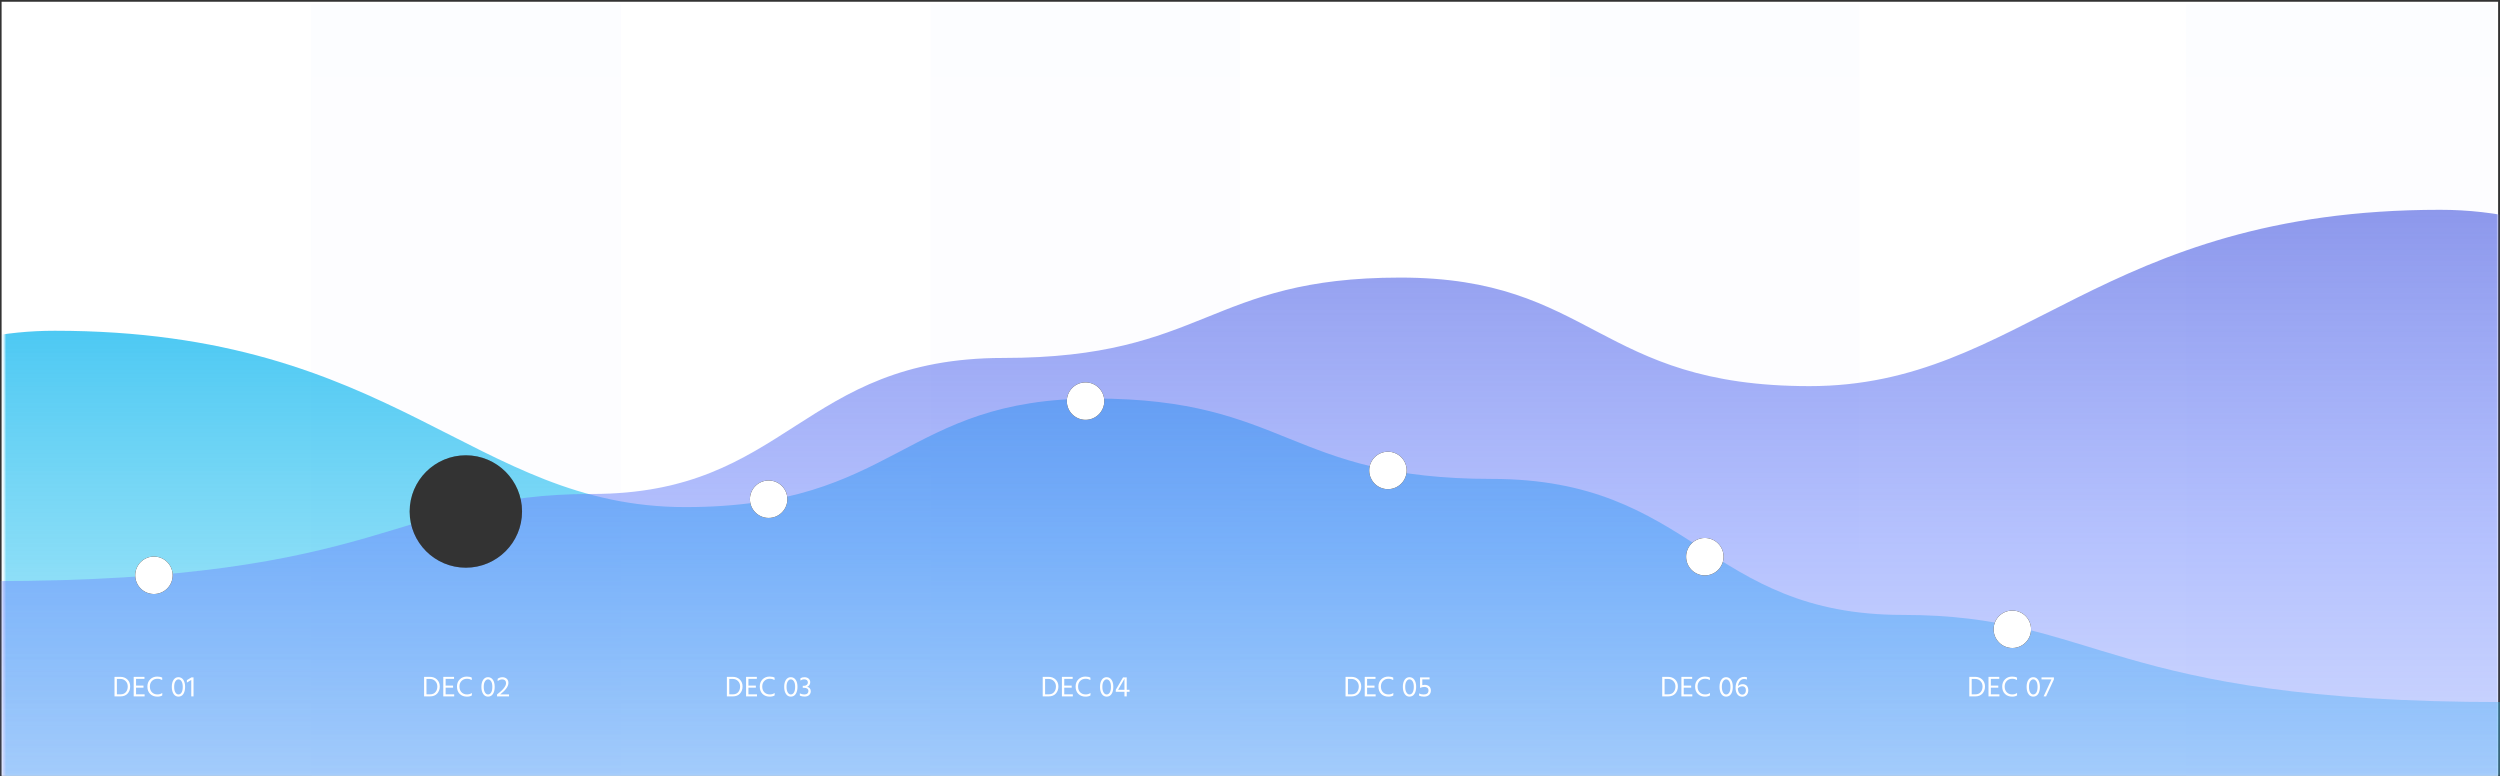 <?xml version="1.0" encoding="UTF-8"?>
<svg width="1047px" height="325px" viewBox="0 0 1047 325" version="1.1" xmlns="http://www.w3.org/2000/svg" xmlns:xlink="http://www.w3.org/1999/xlink">
    <rect x="0" y="0" width="1047" height="325" fill="#333333" stroke="none"/>
    <!-- Generator: Sketch 51.2 (57519) - http://www.bohemiancoding.com/sketch -->
    <title>illus-analytics</title>
    <desc>Created with Sketch.</desc>
    <defs>
        <polygon id="path-1" points="0.669 0.734 1046.21 0.734 1046.21 324.933 0.669 324.933"></polygon>
        <linearGradient x1="50%" y1="0%" x2="50%" y2="195.756%" id="linearGradient-3">
            <stop stop-color="#E3E9FF" offset="0%"></stop>
            <stop stop-color="#FFFFFF" offset="100%"></stop>
        </linearGradient>
        <linearGradient x1="38.14%" y1="141.461%" x2="38.14%" y2="-41.098%" id="linearGradient-4">
            <stop stop-color="#77D3FB" stop-opacity="0" offset="0%"></stop>
            <stop stop-color="#2DC3F0" stop-opacity="0.5" offset="51.427%"></stop>
            <stop stop-color="#04AFEF" offset="100%"></stop>
        </linearGradient>
        <linearGradient x1="38.129%" y1="185.451%" x2="38.129%" y2="-58.236%" id="linearGradient-5">
            <stop stop-color="#90ADFB" stop-opacity="0" offset="0%"></stop>
            <stop stop-color="#6E87FD" stop-opacity="0.5" offset="53.085%"></stop>
            <stop stop-color="#6064CC" offset="100%"></stop>
        </linearGradient>
    </defs>
    <g id="Docsearch-V3" stroke="none" stroke-width="1" fill="none" fill-rule="evenodd">
        <g id="DocSearch_V3" transform="translate(-197, -3752)">
            <g id="daily-searches-level-b4fbba0b" transform="translate(197, 3752)">
                <g>
                    <mask id="mask-2" fill="white">
                        <use xlink:href="#path-1"></use>
                    </mask>
                    <use id="Shape" fill="#FFFFFF" fill-rule="nonzero" xlink:href="#path-1"></use>
                    <path d="M130.349,1.748 L260.028,1.748 L260.028,325.947 L130.349,325.947 L130.349,1.748 Z M389.708,1.748 L519.388,1.748 L519.388,325.947 L389.708,325.947 L389.708,1.748 Z M649.067,1.748 L778.746,1.748 L778.746,325.947 L649.067,325.947 L649.067,1.748 Z M915.518,1.748 L1045.197,1.748 L1045.197,325.947 L915.518,325.947 L915.518,1.748 Z" id="Shape" fill="url(#linearGradient-3)" fill-rule="nonzero" opacity="0.3" mask="url(#mask-2)"></path>
                    <path d="M-0.141,294.029 C166.294,294.029 168.965,257.527 251.182,257.527 C333.399,257.527 338.655,200.565 423.464,200.565 C508.273,200.565 508.961,166.906 589.689,166.906 C670.417,166.906 672.095,212.367 761.09,212.367 C850.085,212.367 882.314,138.519 1025.139,138.519 C1046.134,138.519 1066.046,142.624 1084.875,150.834 C1129.252,170.182 1182.284,250.504 1243.971,391.8 L-0.141,371.537 C-107.525,378.601 -169.72,378.601 -186.725,371.537 C-207.42,362.94 -186.512,343.681 -186.725,332.375 C-187.163,309.232 -186.725,294.029 -186.725,294.029 L-0.141,294.029 Z" id="Shape" fill="url(#linearGradient-4)" fill-rule="nonzero" mask="url(#mask-2)" transform="translate(524.048, 265.16) scale(-1, 1) translate(-524.048, -265.16) "></path>
                    <path d="M-3.383,243.373 C163.051,243.373 165.722,206.871 247.94,206.871 C330.156,206.871 335.413,149.909 420.221,149.909 C505.03,149.909 505.718,116.25 586.446,116.25 C667.174,116.25 668.852,161.711 757.848,161.711 C846.844,161.711 879.072,87.863 1021.897,87.863 C1117.113,87.863 1190.057,172.29 1240.729,341.144 L-3.383,341.144 L-3.383,243.373 Z" id="Shape" fill="url(#linearGradient-5)" fill-rule="nonzero" mask="url(#mask-2)"></path>
                    <path d="M178.606,290.791 L180.077,290.791 C181.09,290.791 181.856,290.477 182.374,289.848 C182.893,289.22 183.153,288.436 183.153,287.496 C183.153,286.604 182.863,285.854 182.284,285.246 C181.704,284.639 180.952,284.335 180.028,284.335 L178.606,284.335 L178.606,290.791 Z M177.609,283.46 L180.041,283.46 C181.248,283.46 182.239,283.834 183.013,284.584 C183.787,285.334 184.174,286.304 184.174,287.496 C184.174,288.679 183.815,289.668 183.098,290.462 C182.381,291.256 181.378,291.654 180.089,291.654 L177.609,291.654 L177.609,283.46 Z M186.63,290.791 L190.216,290.791 L190.216,291.654 L185.645,291.654 L185.645,283.46 L190.155,283.46 L190.155,284.322 L186.63,284.322 L186.63,287.131 L189.742,287.131 L189.742,287.994 L186.63,287.994 L186.63,290.79 L186.63,290.791 Z M197.584,283.788 L197.584,284.796 C197.227,284.61 196.907,284.477 196.623,284.396 C196.339,284.315 195.966,284.274 195.505,284.274 C194.621,284.274 193.885,284.574 193.298,285.174 C192.71,285.773 192.417,286.556 192.417,287.52 C192.417,288.525 192.708,289.328 193.292,289.927 C193.875,290.527 194.65,290.827 195.614,290.827 C196.392,290.827 197.057,290.62 197.608,290.207 L197.608,291.24 C197.105,291.581 196.416,291.751 195.541,291.751 C194.309,291.751 193.308,291.372 192.538,290.614 C191.768,289.856 191.384,288.825 191.384,287.52 C191.384,286.288 191.774,285.285 192.556,284.511 C193.338,283.737 194.321,283.35 195.505,283.35 C196.356,283.35 197.049,283.496 197.583,283.787 L197.584,283.788 Z M201.608,287.654 C201.608,286.406 201.861,285.418 202.367,284.693 C202.874,283.968 203.541,283.605 204.368,283.605 C205.227,283.605 205.91,283.968 206.416,284.693 C206.923,285.419 207.176,286.406 207.176,287.654 C207.176,288.894 206.933,289.887 206.446,290.633 C205.96,291.378 205.267,291.751 204.368,291.751 C203.533,291.751 202.864,291.378 202.362,290.633 C201.859,289.887 201.608,288.894 201.608,287.654 Z M203.115,285.344 C202.767,285.887 202.593,286.657 202.593,287.654 C202.593,288.651 202.762,289.431 203.103,289.994 C203.444,290.558 203.865,290.839 204.368,290.839 C204.927,290.839 205.371,290.564 205.698,290.012 C206.027,289.461 206.191,288.675 206.191,287.653 C206.191,286.64 206.019,285.864 205.674,285.325 C205.33,284.787 204.894,284.517 204.368,284.517 C203.881,284.517 203.464,284.793 203.115,285.344 L203.115,285.344 Z M209.486,290.815 L213.181,290.815 L213.181,291.654 L208.161,291.654 L208.161,290.839 C210.673,288.943 211.929,287.362 211.929,286.097 C211.929,285.595 211.783,285.208 211.492,284.937 C211.2,284.665 210.807,284.529 210.313,284.529 C209.672,284.529 209.04,284.768 208.416,285.246 L208.416,284.286 C208.991,283.841 209.652,283.618 210.398,283.618 C211.111,283.618 211.711,283.824 212.196,284.238 C212.683,284.651 212.926,285.239 212.926,286.001 C212.926,287.435 211.779,289.04 209.486,290.815 L209.486,290.815 Z M305.416,290.791 L306.887,290.791 C307.9,290.791 308.666,290.477 309.184,289.848 C309.703,289.22 309.963,288.436 309.963,287.496 C309.963,286.604 309.673,285.854 309.094,285.246 C308.514,284.639 307.762,284.335 306.838,284.335 L305.416,284.335 L305.416,290.791 Z M304.419,283.46 L306.851,283.46 C308.058,283.46 309.049,283.834 309.823,284.584 C310.597,285.334 310.984,286.304 310.984,287.496 C310.984,288.679 310.626,289.668 309.908,290.462 C309.191,291.256 308.188,291.654 306.9,291.654 L304.419,291.654 L304.419,283.46 Z M313.44,290.791 L317.026,290.791 L317.026,291.654 L312.455,291.654 L312.455,283.46 L316.966,283.46 L316.966,284.322 L313.44,284.322 L313.44,287.131 L316.552,287.131 L316.552,287.994 L313.44,287.994 L313.44,290.79 L313.44,290.791 Z M324.394,283.788 L324.394,284.796 C324.037,284.61 323.717,284.477 323.433,284.396 C323.15,284.315 322.777,284.274 322.315,284.274 C321.431,284.274 320.696,284.574 320.108,285.174 C319.521,285.773 319.227,286.556 319.227,287.52 C319.227,288.525 319.518,289.328 320.102,289.927 C320.686,290.527 321.46,290.827 322.424,290.827 C323.203,290.827 323.867,290.62 324.418,290.207 L324.418,291.24 C323.916,291.581 323.226,291.751 322.351,291.751 C321.12,291.751 320.118,291.372 319.348,290.614 C318.579,289.856 318.194,288.825 318.194,287.52 C318.194,286.288 318.585,285.285 319.366,284.511 C320.149,283.737 321.131,283.35 322.315,283.35 C323.166,283.35 323.859,283.496 324.394,283.787 L324.394,283.788 Z M328.418,287.654 C328.418,286.406 328.671,285.418 329.178,284.693 C329.685,283.968 330.351,283.605 331.178,283.605 C332.037,283.605 332.72,283.968 333.226,284.693 C333.733,285.419 333.986,286.406 333.986,287.654 C333.986,288.894 333.743,289.887 333.257,290.633 C332.77,291.378 332.077,291.751 331.178,291.751 C330.343,291.751 329.674,291.378 329.172,290.633 C328.669,289.887 328.418,288.894 328.418,287.654 Z M329.925,285.344 C329.577,285.887 329.403,286.657 329.403,287.654 C329.403,288.651 329.573,289.431 329.913,289.994 C330.254,290.558 330.675,290.839 331.178,290.839 C331.737,290.839 332.181,290.564 332.509,290.012 C332.837,289.461 333.001,288.675 333.001,287.653 C333.001,286.64 332.829,285.864 332.484,285.325 C332.14,284.787 331.705,284.517 331.178,284.517 C330.691,284.517 330.274,284.793 329.926,285.344 L329.925,285.344 Z M335.214,285.003 L335.214,284.067 C335.684,283.768 336.227,283.618 336.843,283.618 C337.629,283.618 338.239,283.818 338.673,284.219 C339.106,284.621 339.323,285.117 339.323,285.709 C339.323,286.138 339.216,286.523 339.001,286.863 C338.786,287.204 338.469,287.459 338.047,287.629 C338.508,287.735 338.875,287.948 339.147,288.268 C339.418,288.588 339.554,288.987 339.554,289.466 C339.554,290.114 339.327,290.653 338.873,291.082 C338.419,291.512 337.779,291.726 336.952,291.726 C336.19,291.726 335.53,291.593 334.971,291.325 L334.971,290.365 C335.574,290.682 336.247,290.845 336.928,290.839 C337.447,290.839 337.85,290.705 338.138,290.438 C338.425,290.17 338.569,289.822 338.569,289.392 C338.569,288.963 338.409,288.632 338.089,288.401 C337.769,288.171 337.309,288.055 336.709,288.055 L336.199,288.055 L336.199,287.216 L336.709,287.216 C337.163,287.216 337.546,287.089 337.858,286.833 C338.171,286.578 338.326,286.235 338.326,285.806 C338.326,285.376 338.192,285.052 337.925,284.833 C337.658,284.615 337.289,284.505 336.818,284.505 C336.259,284.505 335.725,284.671 335.214,285.004 L335.214,285.003 Z M437.685,290.791 L439.156,290.791 C440.169,290.791 440.935,290.477 441.454,289.848 C441.973,289.22 442.232,288.436 442.232,287.496 C442.232,286.604 441.942,285.854 441.362,285.246 C440.783,284.639 440.031,284.335 439.107,284.335 L437.685,284.335 L437.685,290.791 Z M436.688,283.46 L439.12,283.46 C440.327,283.46 441.318,283.834 442.092,284.584 C442.866,285.334 443.253,286.304 443.253,287.496 C443.253,288.679 442.894,289.668 442.177,290.462 C441.46,291.256 440.457,291.654 439.168,291.654 L436.688,291.654 L436.688,283.46 L436.688,283.46 Z M445.709,290.791 L449.295,290.791 L449.295,291.654 L444.724,291.654 L444.724,283.46 L449.235,283.46 L449.235,284.322 L445.709,284.322 L445.709,287.131 L448.821,287.131 L448.821,287.994 L445.709,287.994 L445.709,290.79 L445.709,290.791 Z M456.663,283.788 L456.663,284.796 C456.306,284.61 455.986,284.477 455.703,284.396 C455.419,284.315 455.046,284.274 454.584,284.274 C453.701,284.274 452.965,284.574 452.377,285.174 C451.79,285.773 451.496,286.556 451.496,287.52 C451.496,288.525 451.788,289.328 452.371,289.927 C452.955,290.527 453.729,290.827 454.693,290.827 C455.472,290.827 456.136,290.62 456.687,290.207 L456.687,291.24 C456.184,291.581 455.496,291.751 454.621,291.751 C453.388,291.751 452.388,291.372 451.617,290.614 C450.847,289.856 450.463,288.825 450.463,287.52 C450.463,286.288 450.854,285.285 451.636,284.511 C452.418,283.737 453.401,283.35 454.584,283.35 C455.435,283.35 456.128,283.496 456.663,283.787 L456.663,283.788 Z M460.687,287.654 C460.687,286.406 460.94,285.418 461.447,284.693 C461.953,283.968 462.62,283.605 463.447,283.605 C464.306,283.605 464.989,283.968 465.495,284.693 C466.002,285.419 466.255,286.406 466.255,287.654 C466.255,288.894 466.012,289.887 465.526,290.633 C465.04,291.378 464.346,291.751 463.447,291.751 C462.612,291.751 461.943,291.378 461.441,290.633 C460.938,289.887 460.687,288.894 460.687,287.654 Z M462.194,285.344 C461.846,285.887 461.672,286.657 461.672,287.654 C461.672,288.651 461.842,289.431 462.183,289.994 C462.523,290.558 462.945,290.839 463.447,290.839 C464.006,290.839 464.45,290.564 464.778,290.012 C465.106,289.461 465.27,288.675 465.27,287.653 C465.27,286.64 465.098,285.864 464.754,285.325 C464.409,284.787 463.973,284.517 463.447,284.517 C462.96,284.517 462.543,284.793 462.194,285.344 Z M468.261,288.882 L470.923,288.882 L470.923,284.274 L468.261,288.882 Z M473.051,288.882 L473.051,289.72 L471.872,289.72 L471.872,291.654 L470.923,291.654 L470.923,289.72 L467.289,289.72 L467.289,288.882 L470.315,283.703 L471.872,283.703 L471.872,288.882 L473.051,288.882 L473.051,288.882 Z M564.514,290.791 L565.985,290.791 C566.998,290.791 567.764,290.477 568.282,289.848 C568.801,289.22 569.061,288.436 569.061,287.496 C569.061,286.604 568.771,285.854 568.191,285.246 C567.612,284.639 566.86,284.335 565.936,284.335 L564.514,284.335 L564.514,290.791 Z M563.517,283.46 L565.948,283.46 C567.156,283.46 568.147,283.834 568.921,284.584 C569.695,285.334 570.082,286.304 570.082,287.496 C570.082,288.679 569.723,289.668 569.006,290.462 C568.289,291.256 567.286,291.654 565.997,291.654 L563.517,291.654 L563.517,283.46 Z M572.538,290.791 L576.124,290.791 L576.124,291.654 L571.553,291.654 L571.553,283.46 L576.064,283.46 L576.064,284.322 L572.538,284.322 L572.538,287.131 L575.65,287.131 L575.65,287.994 L572.538,287.994 L572.538,290.79 L572.538,290.791 Z M583.492,283.788 L583.492,284.796 C583.135,284.61 582.815,284.477 582.531,284.396 C582.247,284.315 581.875,284.274 581.412,284.274 C580.529,284.274 579.794,284.574 579.206,285.174 C578.619,285.773 578.324,286.556 578.324,287.52 C578.324,288.525 578.616,289.328 579.2,289.927 C579.783,290.527 580.557,290.827 581.522,290.827 C582.3,290.827 582.964,290.62 583.516,290.207 L583.516,291.24 C583.013,291.581 582.324,291.751 581.449,291.751 C580.217,291.751 579.216,291.372 578.446,290.614 C577.676,289.856 577.291,288.825 577.291,287.52 C577.291,286.288 577.682,285.285 578.464,284.511 C579.247,283.737 580.229,283.35 581.412,283.35 C582.264,283.35 582.957,283.496 583.491,283.787 L583.492,283.788 Z M587.516,287.654 C587.516,286.406 587.769,285.418 588.276,284.693 C588.782,283.968 589.449,283.605 590.275,283.605 C591.134,283.605 591.817,283.968 592.324,284.693 C592.83,285.419 593.084,286.406 593.084,287.654 C593.084,288.894 592.84,289.887 592.354,290.633 C591.868,291.378 591.175,291.751 590.275,291.751 C589.44,291.751 588.772,291.378 588.269,290.633 C587.767,289.887 587.516,288.894 587.516,287.654 Z M589.023,285.344 C588.674,285.887 588.5,286.657 588.5,287.654 C588.5,288.651 588.671,289.431 589.011,289.994 C589.351,290.558 589.773,290.839 590.275,290.839 C590.834,290.839 591.278,290.564 591.607,290.012 C591.935,289.461 592.099,288.675 592.099,287.653 C592.099,286.64 591.927,285.864 591.582,285.325 C591.238,284.787 590.802,284.517 590.275,284.517 C589.789,284.517 589.372,284.793 589.023,285.344 Z M595.661,284.542 L595.661,286.925 C596.026,286.843 596.342,286.803 596.609,286.803 C597.42,286.803 598.062,287.018 598.537,287.447 C599.011,287.876 599.248,288.452 599.248,289.173 C599.248,289.96 598.99,290.586 598.475,291.052 C597.961,291.518 597.258,291.751 596.366,291.751 C595.564,291.751 594.883,291.613 594.324,291.338 L594.324,290.389 C594.842,290.698 595.471,290.851 596.208,290.851 C597.569,290.851 598.251,290.28 598.251,289.137 C598.251,288.675 598.093,288.316 597.776,288.061 C597.46,287.806 597.051,287.678 596.549,287.678 C595.957,287.678 595.345,287.82 594.713,288.104 L594.713,283.703 L598.7,283.703 L598.7,284.542 L595.661,284.542 Z M697.129,290.791 L698.6,290.791 C699.613,290.791 700.379,290.477 700.898,289.848 C701.416,289.22 701.676,288.436 701.676,287.496 C701.676,286.604 701.386,285.854 700.807,285.246 C700.227,284.639 699.475,284.335 698.552,284.335 L697.129,284.335 L697.129,290.791 Z M696.132,283.46 L698.564,283.46 C699.771,283.46 700.762,283.834 701.536,284.584 C702.31,285.334 702.697,286.304 702.697,287.496 C702.697,288.679 702.339,289.668 701.621,290.462 C700.904,291.256 699.901,291.654 698.613,291.654 L696.132,291.654 L696.132,283.46 Z M705.153,290.791 L708.739,290.791 L708.739,291.654 L704.168,291.654 L704.168,283.46 L708.679,283.46 L708.679,284.322 L705.153,284.322 L705.153,287.131 L708.266,287.131 L708.266,287.994 L705.153,287.994 L705.153,290.79 L705.153,290.791 Z M716.107,283.788 L716.107,284.796 C715.75,284.61 715.43,284.477 715.146,284.396 C714.863,284.315 714.49,284.274 714.028,284.274 C713.145,284.274 712.409,284.574 711.821,285.174 C711.234,285.773 710.94,286.556 710.94,287.52 C710.94,288.525 711.231,289.328 711.815,289.927 C712.399,290.527 713.173,290.827 714.137,290.827 C714.916,290.827 715.58,290.62 716.131,290.207 L716.131,291.24 C715.629,291.581 714.94,291.751 714.064,291.751 C712.833,291.751 711.831,291.372 711.062,290.614 C710.292,289.856 709.907,288.825 709.907,287.52 C709.907,286.288 710.298,285.285 711.08,284.511 C711.862,283.737 712.845,283.35 714.028,283.35 C714.88,283.35 715.572,283.496 716.107,283.787 L716.107,283.788 Z M720.131,287.654 C720.131,286.406 720.384,285.418 720.891,284.693 C721.398,283.968 722.064,283.605 722.891,283.605 C723.75,283.605 724.433,283.968 724.939,284.693 C725.446,285.419 725.699,286.406 725.699,287.654 C725.699,288.894 725.456,289.887 724.97,290.633 C724.483,291.378 723.79,291.751 722.891,291.751 C722.056,291.751 721.388,291.378 720.885,290.633 C720.382,289.887 720.131,288.894 720.131,287.654 Z M721.638,285.344 C721.29,285.887 721.116,286.657 721.116,287.654 C721.116,288.651 721.286,289.431 721.626,289.994 C721.967,290.558 722.388,290.839 722.891,290.839 C723.45,290.839 723.894,290.564 724.222,290.012 C724.551,289.461 724.714,288.675 724.714,287.653 C724.714,286.64 724.542,285.864 724.198,285.325 C723.854,284.787 723.418,284.517 722.891,284.517 C722.405,284.517 721.987,284.793 721.639,285.344 L721.638,285.344 Z M729.675,290.9 C730.137,290.9 730.504,290.73 730.775,290.389 C731.046,290.049 731.182,289.603 731.182,289.052 C731.182,288.549 731.046,288.148 730.775,287.848 C730.503,287.549 730.149,287.399 729.711,287.399 C728.981,287.399 728.349,287.694 727.814,288.286 C727.847,289.145 728.031,289.796 728.368,290.237 C728.704,290.679 729.139,290.9 729.675,290.9 Z M731.62,283.654 L731.62,284.59 C731.271,284.436 730.894,284.357 730.513,284.359 C729.751,284.359 729.144,284.645 728.69,285.217 C728.236,285.788 727.956,286.507 727.851,287.374 C728.386,286.815 729.046,286.535 729.833,286.535 C730.562,286.535 731.135,286.767 731.553,287.228 C731.97,287.69 732.179,288.302 732.179,289.064 C732.179,289.875 731.95,290.531 731.492,291.034 C731.034,291.536 730.428,291.787 729.675,291.787 C728.767,291.787 728.07,291.443 727.584,290.754 C727.097,290.064 726.854,289.165 726.854,288.055 C726.854,286.734 727.178,285.64 727.827,284.772 C728.475,283.905 729.366,283.472 730.502,283.472 C730.866,283.472 731.239,283.532 731.62,283.654 Z M825.744,290.791 L827.216,290.791 C828.229,290.791 828.995,290.477 829.514,289.848 C830.032,289.22 830.292,288.436 830.292,287.496 C830.292,286.604 830.002,285.854 829.422,285.246 C828.843,284.639 828.091,284.335 827.167,284.335 L825.745,284.335 L825.745,290.791 L825.744,290.791 Z M824.748,283.46 L827.18,283.46 C828.387,283.46 829.378,283.834 830.152,284.584 C830.926,285.334 831.313,286.304 831.313,287.496 C831.313,288.679 830.954,289.668 830.237,290.462 C829.52,291.256 828.517,291.654 827.228,291.654 L824.748,291.654 L824.748,283.46 Z M833.769,290.791 L837.355,290.791 L837.355,291.654 L832.784,291.654 L832.784,283.46 L837.295,283.46 L837.295,284.322 L833.769,284.322 L833.769,287.131 L836.881,287.131 L836.881,287.994 L833.769,287.994 L833.769,290.79 L833.769,290.791 Z M844.723,283.788 L844.723,284.796 C844.366,284.61 844.046,284.477 843.762,284.396 C843.478,284.315 843.106,284.274 842.644,284.274 C841.76,284.274 841.025,284.574 840.437,285.174 C839.85,285.773 839.556,286.556 839.556,287.52 C839.556,288.525 839.847,289.328 840.431,289.927 C841.015,290.527 841.788,290.827 842.753,290.827 C843.531,290.827 844.196,290.62 844.747,290.207 L844.747,291.24 C844.244,291.581 843.556,291.751 842.68,291.751 C841.448,291.751 840.447,291.372 839.677,290.614 C838.907,289.856 838.522,288.825 838.522,287.52 C838.522,286.288 838.913,285.285 839.696,284.511 C840.478,283.737 841.461,283.35 842.644,283.35 C843.495,283.35 844.188,283.496 844.723,283.787 L844.723,283.788 Z M848.747,287.654 C848.747,286.406 849,285.418 849.507,284.693 C850.013,283.968 850.68,283.605 851.507,283.605 C852.365,283.605 853.048,283.968 853.555,284.693 C854.061,285.419 854.315,286.406 854.315,287.654 C854.315,288.894 854.072,289.887 853.585,290.633 C853.099,291.378 852.406,291.751 851.506,291.751 C850.672,291.751 850.003,291.378 849.501,290.633 C848.998,289.887 848.747,288.894 848.747,287.654 Z M850.254,285.344 C849.906,285.887 849.731,286.657 849.731,287.654 C849.731,288.651 849.902,289.431 850.242,289.994 C850.582,290.558 851.004,290.839 851.506,290.839 C852.066,290.839 852.509,290.564 852.838,290.012 C853.166,289.461 853.33,288.675 853.33,287.653 C853.33,286.64 853.158,285.864 852.814,285.325 C852.469,284.787 852.033,284.517 851.506,284.517 C851.02,284.517 850.603,284.793 850.254,285.344 Z M854.983,283.702 L860.175,283.702 L860.175,284.542 L856.88,291.654 L855.859,291.654 L859.154,284.542 L854.984,284.542 L854.984,283.703 L854.983,283.702 Z M48.952,290.791 L50.424,290.791 C51.437,290.791 52.203,290.477 52.721,289.848 C53.24,289.22 53.5,288.436 53.5,287.496 C53.5,286.604 53.21,285.854 52.63,285.246 C52.051,284.639 51.299,284.335 50.375,284.335 L48.952,284.335 L48.952,290.791 Z M47.956,283.46 L50.387,283.46 C51.595,283.46 52.585,283.834 53.36,284.584 C54.134,285.334 54.521,286.304 54.521,287.496 C54.521,288.679 54.162,289.668 53.445,290.462 C52.728,291.256 51.725,291.654 50.436,291.654 L47.956,291.654 L47.956,283.46 Z M56.977,290.791 L60.563,290.791 L60.563,291.654 L55.992,291.654 L55.992,283.46 L60.502,283.46 L60.502,284.322 L56.977,284.322 L56.977,287.131 L60.089,287.131 L60.089,287.994 L56.977,287.994 L56.977,290.79 L56.977,290.791 Z M67.931,283.788 L67.931,284.796 C67.574,284.61 67.254,284.477 66.97,284.396 C66.686,284.315 66.314,284.274 65.851,284.274 C64.968,284.274 64.232,284.574 63.645,285.174 C63.057,285.773 62.764,286.556 62.764,287.52 C62.764,288.525 63.055,289.328 63.639,289.927 C64.223,290.527 64.996,290.827 65.961,290.827 C66.739,290.827 67.403,290.62 67.955,290.207 L67.955,291.24 C67.452,291.581 66.763,291.751 65.888,291.751 C64.656,291.751 63.655,291.372 62.885,290.614 C62.115,289.856 61.73,288.825 61.73,287.52 C61.73,286.288 62.121,285.285 62.903,284.511 C63.685,283.737 64.668,283.35 65.851,283.35 C66.703,283.35 67.396,283.496 67.93,283.787 L67.931,283.788 Z M71.954,287.654 C71.954,286.406 72.208,285.418 72.714,284.693 C73.221,283.968 73.887,283.605 74.714,283.605 C75.573,283.605 76.256,283.968 76.763,284.693 C77.269,285.419 77.523,286.406 77.523,287.654 C77.523,288.894 77.28,289.887 76.793,290.633 C76.307,291.378 75.614,291.751 74.714,291.751 C73.88,291.751 73.211,291.378 72.708,290.633 C72.206,289.887 71.954,288.894 71.954,287.654 Z M73.462,285.344 C73.114,285.887 72.939,286.657 72.939,287.654 C72.939,288.651 73.11,289.431 73.45,289.994 C73.79,290.558 74.212,290.839 74.714,290.839 C75.274,290.839 75.717,290.564 76.046,290.012 C76.373,289.461 76.538,288.675 76.538,287.653 C76.538,286.64 76.366,285.864 76.021,285.325 C75.676,284.787 75.241,284.517 74.714,284.517 C74.228,284.517 73.811,284.793 73.462,285.344 L73.462,285.344 Z M78.264,285.879 L78.264,284.845 L80.149,283.702 L81.048,283.702 L81.048,291.654 L80.1,291.654 L80.1,284.748 L78.264,285.879 Z" id="Shape" fill="#FFFFFF" fill-rule="nonzero" mask="url(#mask-2)"></path>
                    <g id="Group" mask="url(#mask-2)">
                        <g transform="translate(186.693, 205.809)" id="e-link">
                            <g>
                                <circle id="e" fill="#000000" fill-rule="nonzero" cx="8.235" cy="8.304" r="7.844"></circle>
                            </g>
                            <g>
                                <circle id="e" fill="#FFFFFF" fill-rule="nonzero" cx="8.235" cy="8.304" r="7.844"></circle>
                            </g>
                        </g>
                    </g>
                    <g id="Group" mask="url(#mask-2)">
                        <g transform="translate(178.848, 197.964)" id="g-link">
                            <g>
                                <circle id="g" fill="#000000" fill-rule="nonzero" cx="16.08" cy="16.148" r="15.689"></circle>
                            </g>
                            <g fill-opacity="0.2">
                                <circle id="g" fill="#FFFFFF" fill-rule="nonzero" cx="16.08" cy="16.148" r="15.689"></circle>
                            </g>
                        </g>
                    </g>
                    <g id="Group" mask="url(#mask-2)">
                        <g transform="translate(171.564, 190.68)" id="i-link">
                            <g>
                                <circle id="i" fill="#000000" fill-rule="nonzero" cx="23.533" cy="23.533" r="23.533"></circle>
                            </g>
                            <g fill-opacity="0.2">
                                <circle id="i" fill="#FFFFFF" fill-rule="nonzero" cx="23.533" cy="23.533" r="23.533"></circle>
                            </g>
                        </g>
                    </g>
                    <g id="Group" mask="url(#mask-2)">
                        <g transform="translate(706.101, 224.859)" id="k-link">
                            <g>
                                <circle id="k" fill="#000000" fill-rule="nonzero" cx="7.89" cy="8.288" r="7.844"></circle>
                            </g>
                            <g>
                                <circle id="k" fill="#FFFFFF" fill-rule="nonzero" cx="7.89" cy="8.288" r="7.844"></circle>
                            </g>
                        </g>
                    </g>
                    <g id="Group" mask="url(#mask-2)">
                        <g transform="translate(834.412, 255.677)" id="m-link">
                            <g>
                                <circle id="m" fill="#000000" fill-rule="nonzero" cx="8.353" cy="7.864" r="7.844"></circle>
                            </g>
                            <g>
                                <circle id="m" fill="#FFFFFF" fill-rule="nonzero" cx="8.353" cy="7.864" r="7.844"></circle>
                            </g>
                        </g>
                    </g>
                    <g id="Group" mask="url(#mask-2)">
                        <g transform="translate(446.677, 159.863)" id="o-link">
                            <g>
                                <circle id="o" fill="#000000" fill-rule="nonzero" cx="7.955" cy="8.121" r="7.844"></circle>
                            </g>
                            <g>
                                <circle id="o" fill="#FFFFFF" fill-rule="nonzero" cx="7.955" cy="8.121" r="7.844"></circle>
                            </g>
                        </g>
                    </g>
                    <g id="Group" mask="url(#mask-2)">
                        <g transform="translate(313.883, 200.766)" id="q-link">
                            <g>
                                <circle id="q" fill="#000000" fill-rule="nonzero" cx="8.03" cy="8.304" r="7.844"></circle>
                            </g>
                            <g>
                                <circle id="q" fill="#FFFFFF" fill-rule="nonzero" cx="8.03" cy="8.304" r="7.844"></circle>
                            </g>
                        </g>
                    </g>
                    <g id="Group" mask="url(#mask-2)">
                        <g transform="translate(56.14, 232.704)" id="s-link">
                            <g>
                                <circle id="s" fill="#000000" fill-rule="nonzero" cx="8.333" cy="8.225" r="7.844"></circle>
                            </g>
                            <g>
                                <circle id="s" fill="#FFFFFF" fill-rule="nonzero" cx="8.333" cy="8.225" r="7.844"></circle>
                            </g>
                        </g>
                    </g>
                    <g id="Group" mask="url(#mask-2)">
                        <g transform="translate(573.307, 188.999)" id="u-link">
                            <g>
                                <circle id="u" fill="#000000" fill-rule="nonzero" cx="7.965" cy="8.02" r="7.844"></circle>
                            </g>
                            <g>
                                <circle id="u" fill="#FFFFFF" fill-rule="nonzero" cx="7.965" cy="8.02" r="7.844"></circle>
                            </g>
                        </g>
                    </g>
                </g>
            </g>
        </g>
    </g>
</svg>